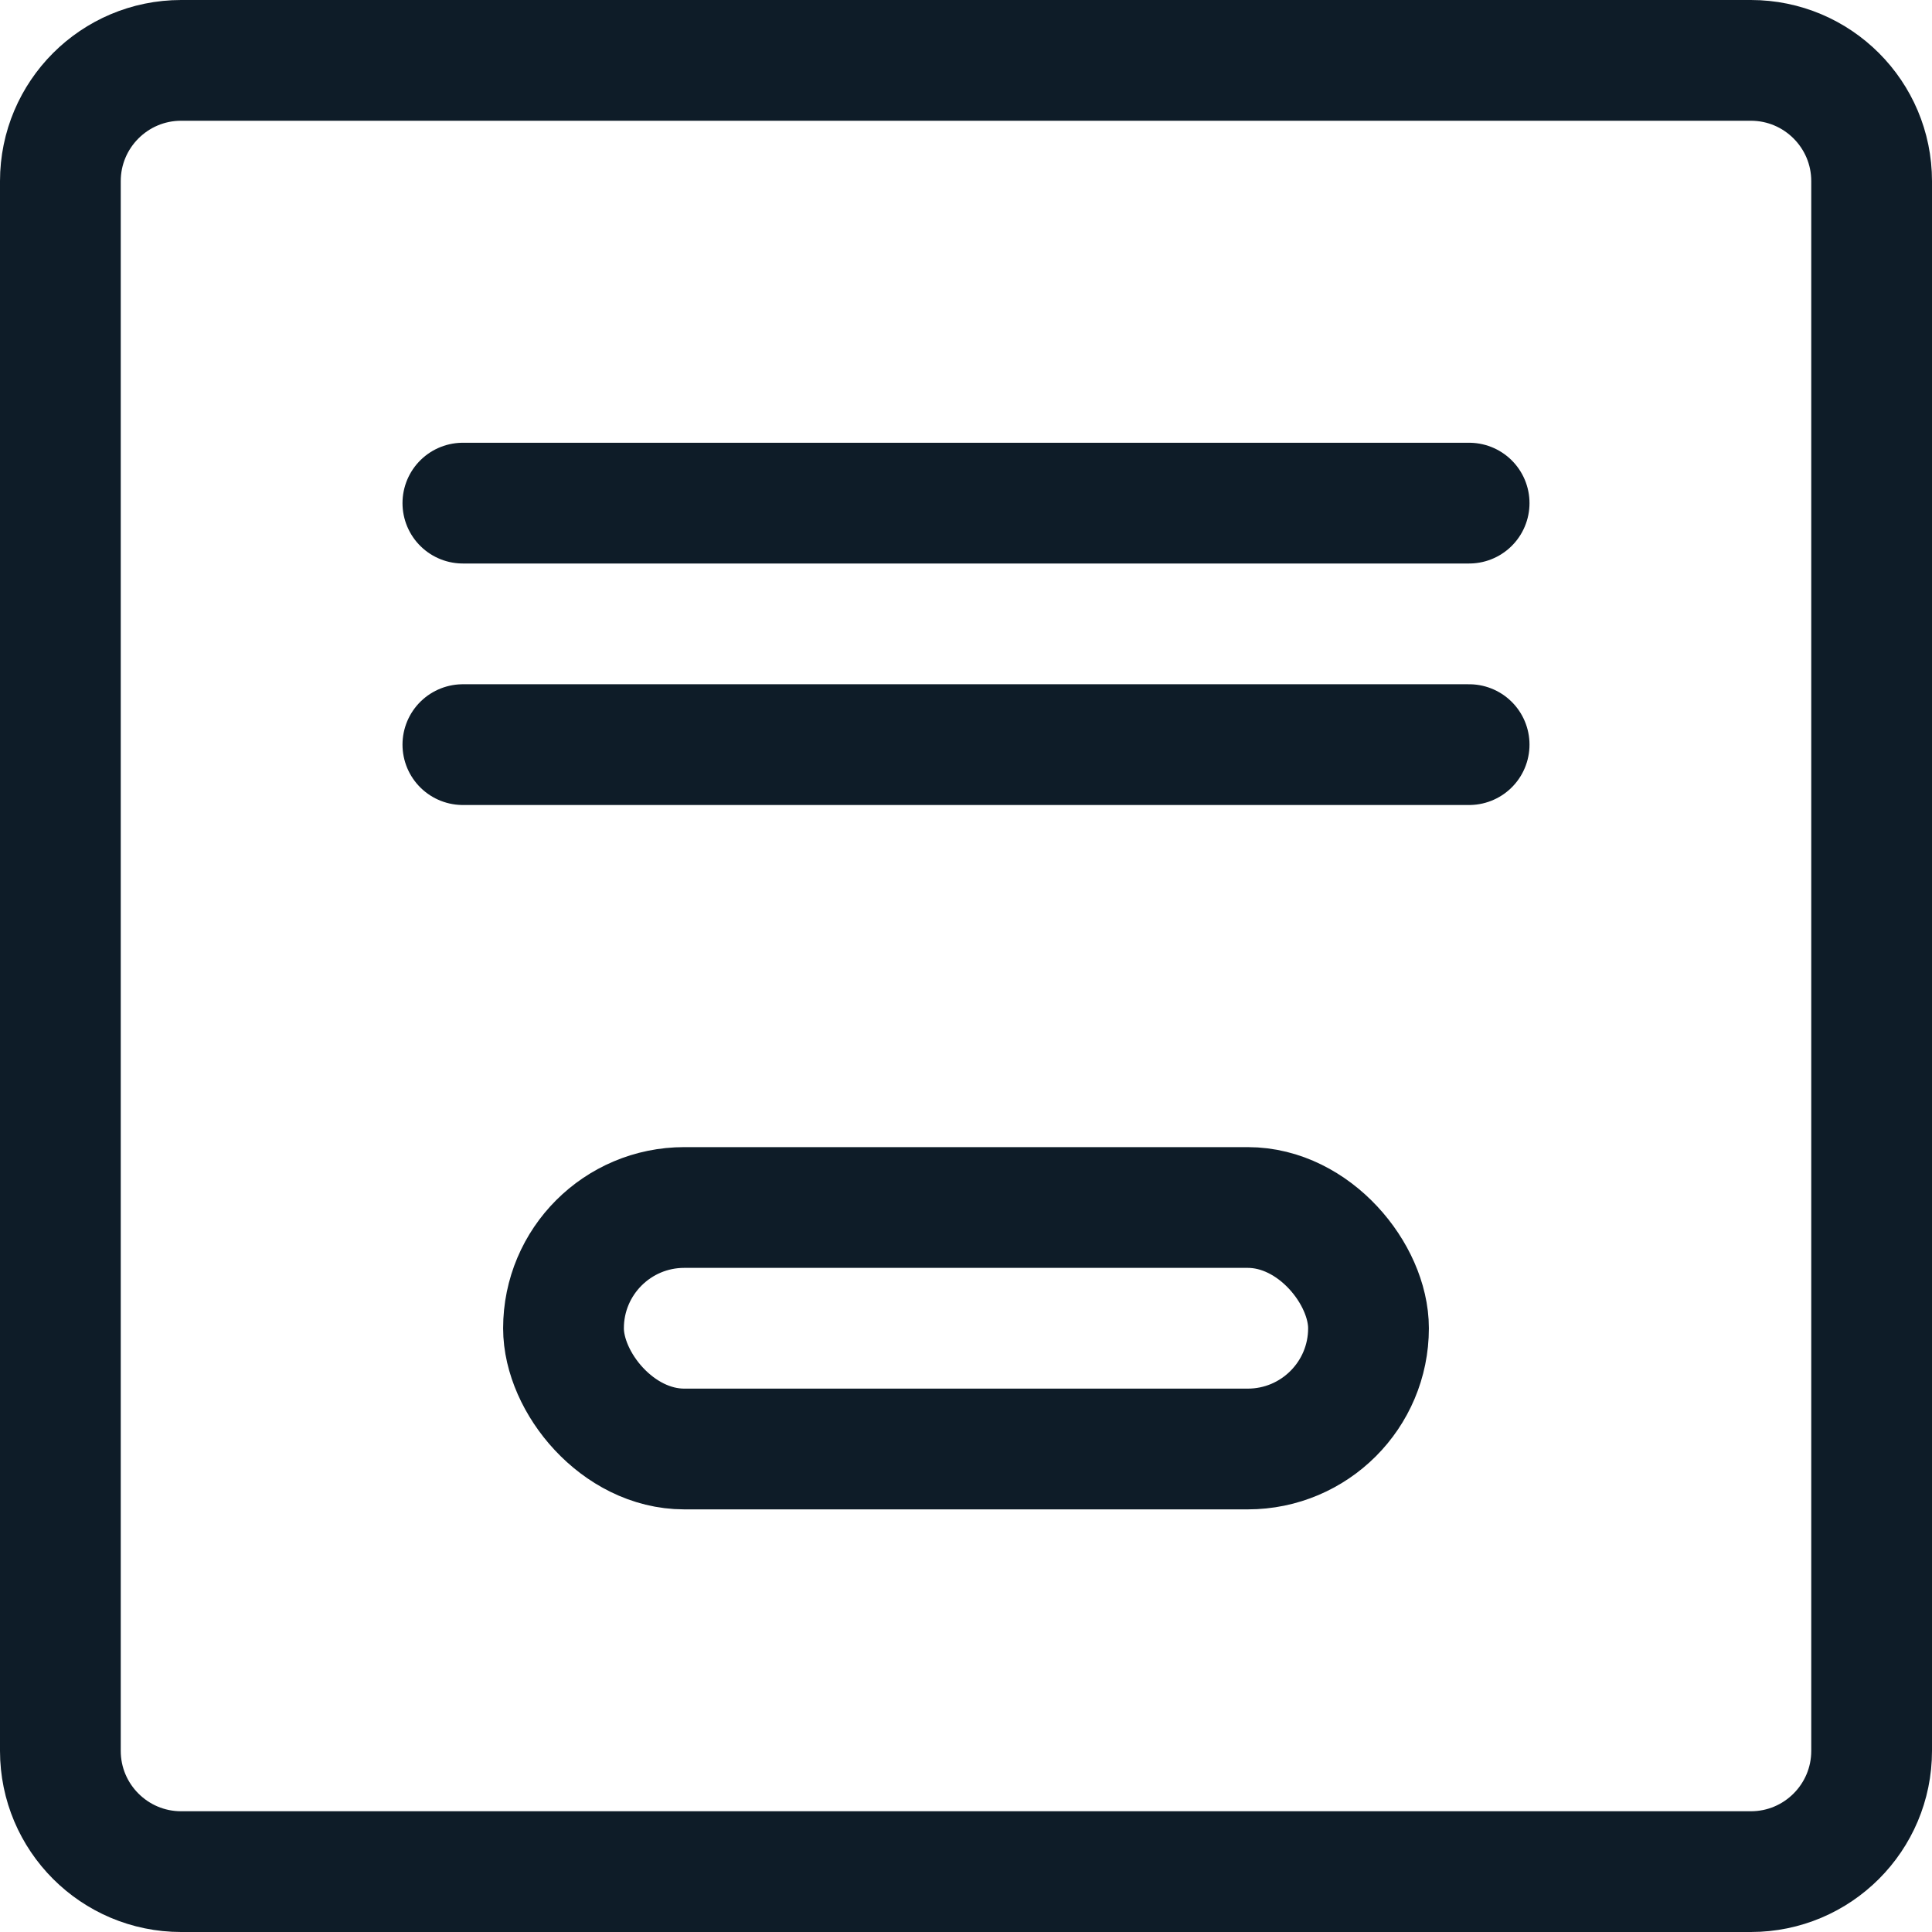<svg width="24" height="24" viewBox="0 0 24 24" fill="none" xmlns="http://www.w3.org/2000/svg">
<path fill-rule="evenodd" clip-rule="evenodd" d="M0.75 2.25C0.75 1.422 1.422 0.75 2.25 0.75H21.75C22.578 0.75 23.25 1.422 23.25 2.25V21.75C23.25 22.578 22.578 23.25 21.75 23.25H2.25C1.422 23.25 0.75 22.578 0.75 21.75V2.25Z" stroke="#0E1C28" stroke-width="1.5" stroke-linecap="round" stroke-linejoin="round"/>
<rect x="7" y="15" width="10" height="3" rx="1.5" stroke="#0E1C28" stroke-width="1.5"/>
<line x1="5.75" y1="9.25" x2="18.25" y2="9.25" stroke="#0E1C28" stroke-width="1.5" stroke-linecap="round"/>
<line x1="5.75" y1="6.25" x2="18.25" y2="6.25" stroke="#0E1C28" stroke-width="1.5" stroke-linecap="round"/>
</svg>
